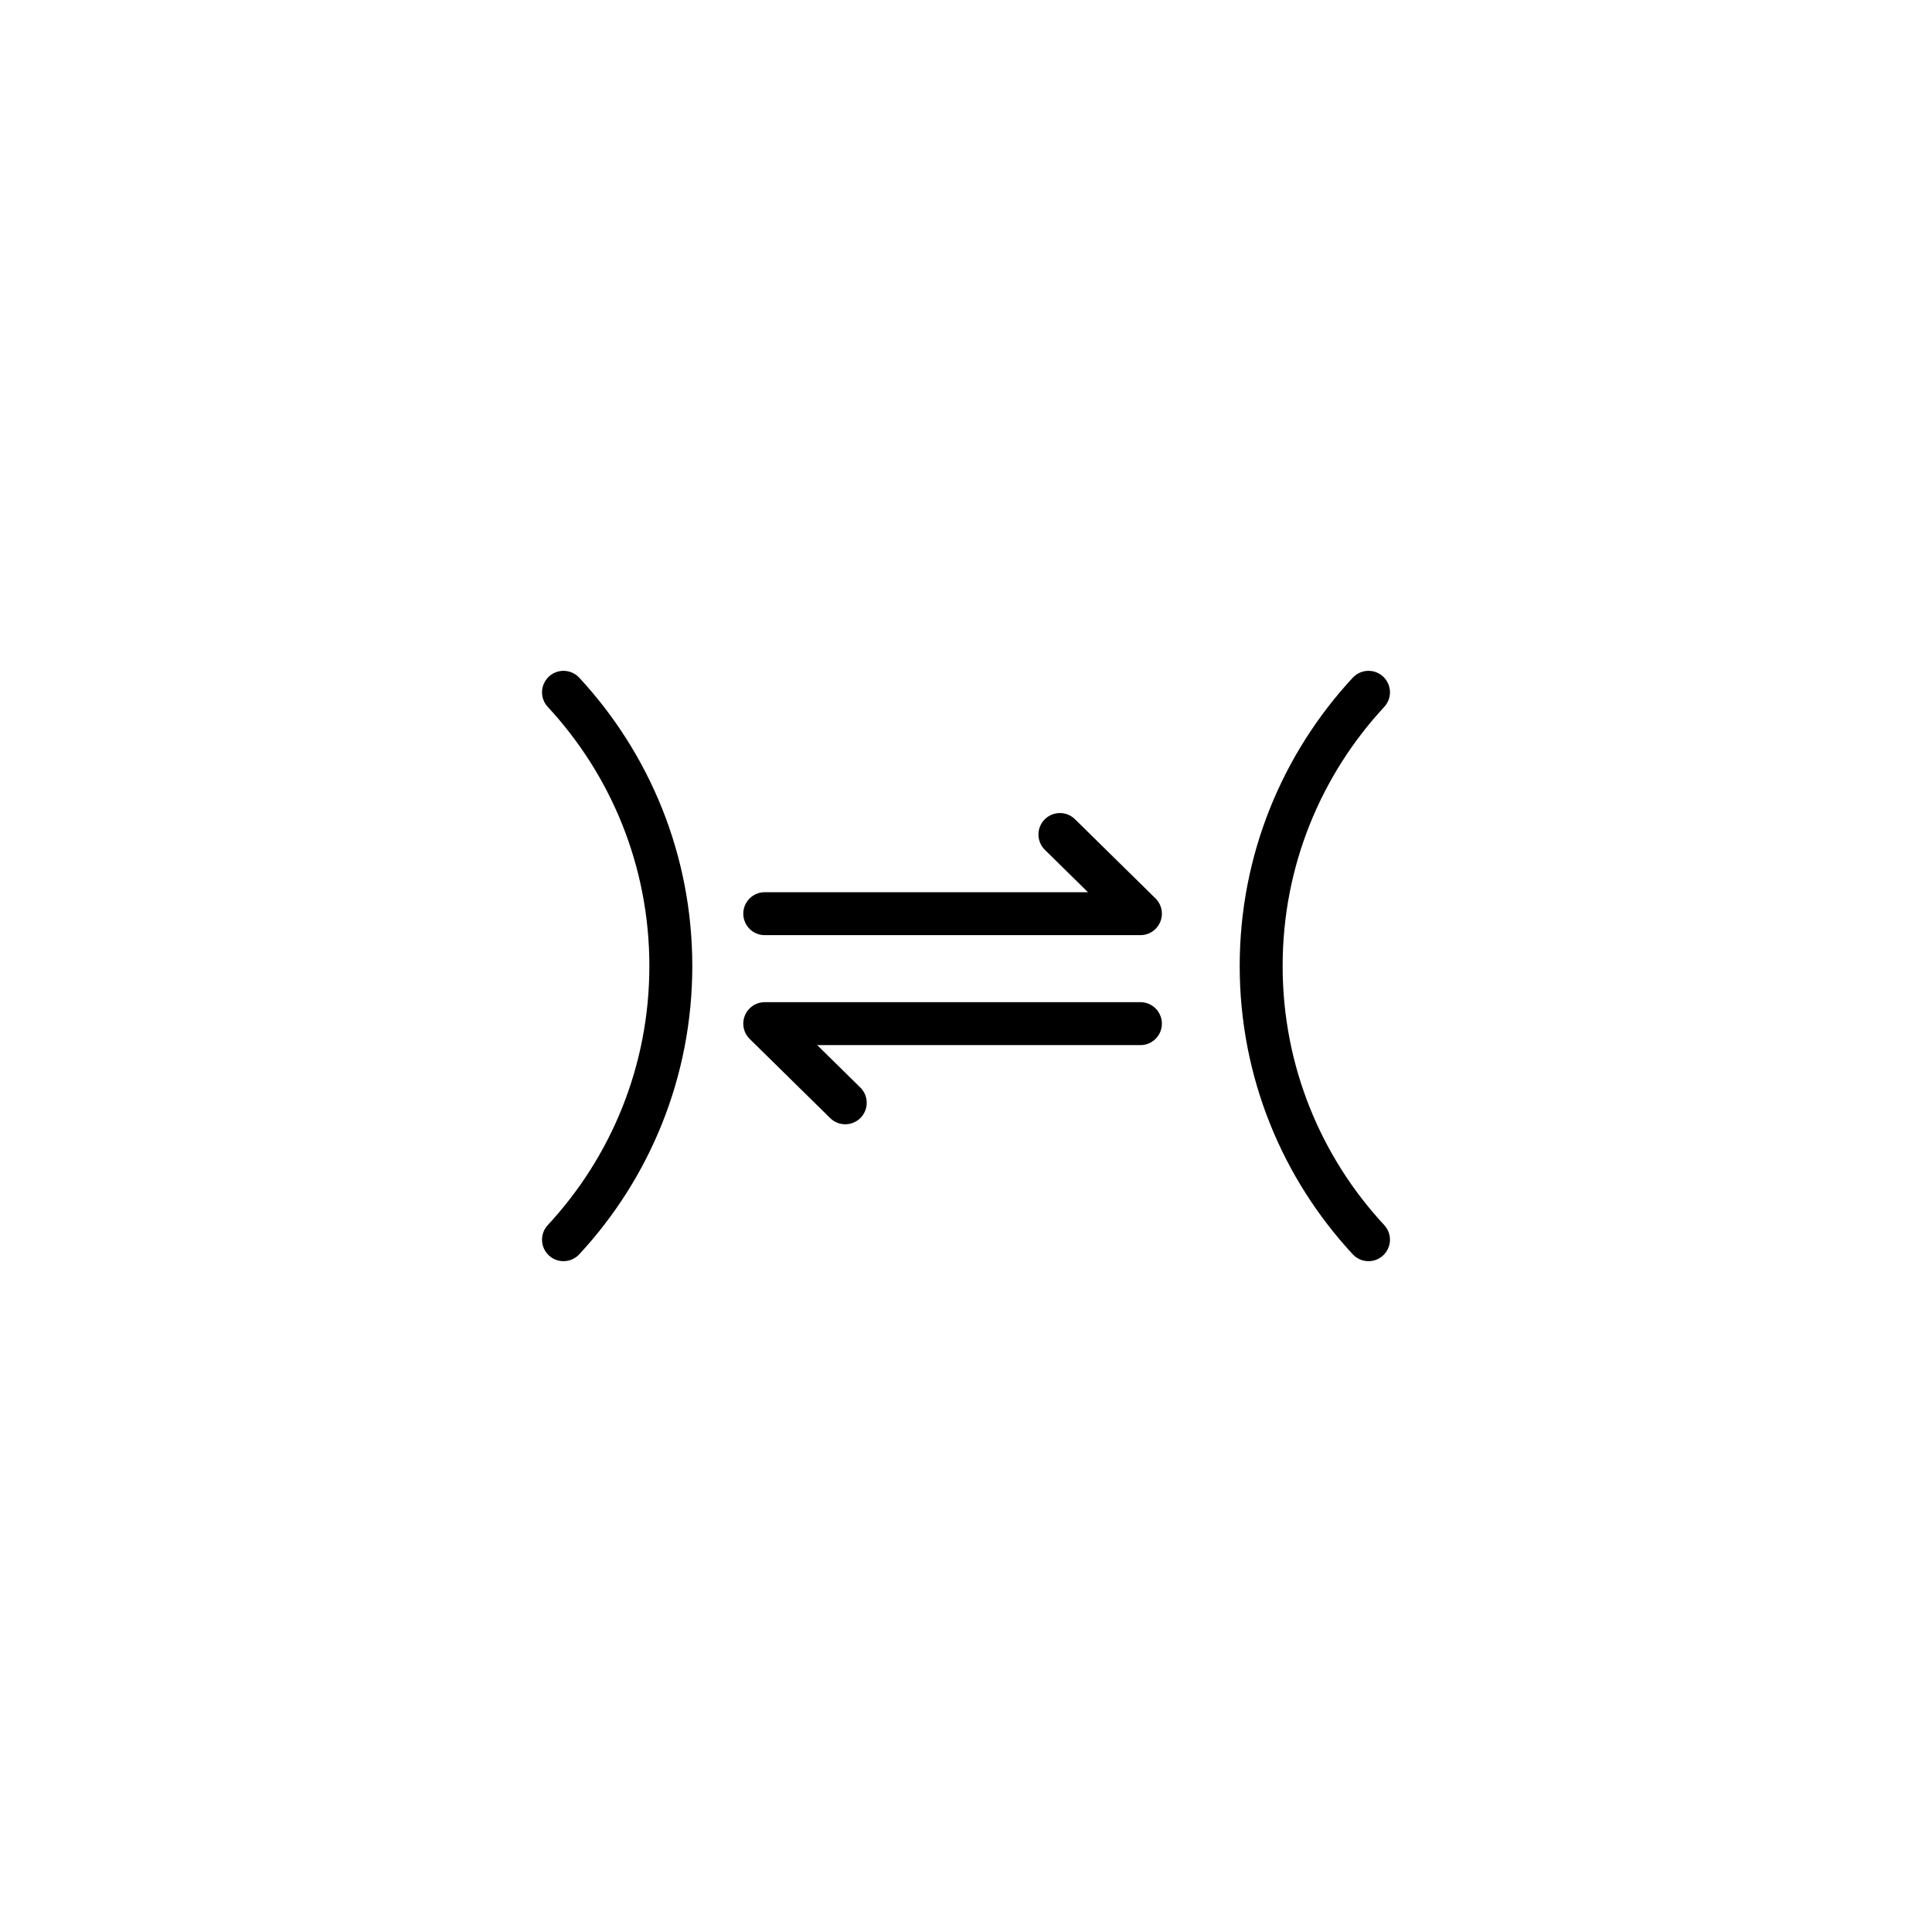 <?xml version="1.0" encoding="UTF-8"?>
<svg width="36px" height="36px" viewBox="0 0 36 36" version="1.1" xmlns="http://www.w3.org/2000/svg" xmlns:xlink="http://www.w3.org/1999/xlink">
    <title>partner_simple</title>
    <g id="partner_simple" stroke="none" stroke-width="1" fill="none" fill-rule="evenodd" stroke-linecap="round" stroke-linejoin="round">
        <g id="Group" transform="translate(3, 3)" stroke="#000000" stroke-width="0.8">
            <g id="simple" transform="translate(7.5, 9.9)">
                <path d="M15,-2.84217094e-15 C13.759,1.338 13,3.131 13,5.1 C13,7.069 13.758,8.862 15,10.2" id="Path"></path>
                <path d="M2,-2.84217094e-15 C0.759,1.338 -8.8817842e-16,3.131 -8.8817842e-16,5.1 C-8.8817842e-16,7.069 0.758,8.862 2,10.2" id="Path" transform="translate(1, 5.1) scale(-1, 1) translate(-1, -5.1) "></path>
                <polyline id="Path-4" points="3.75 4.125 10.75 4.125 9.25 2.65"></polyline>
                <polyline id="Path-4" transform="translate(7.25, 6.912) scale(-1, -1) translate(-7.25, -6.912) " points="3.75 7.65 10.75 7.65 9.25 6.175"></polyline>
            </g>
        </g>
    </g>
</svg>